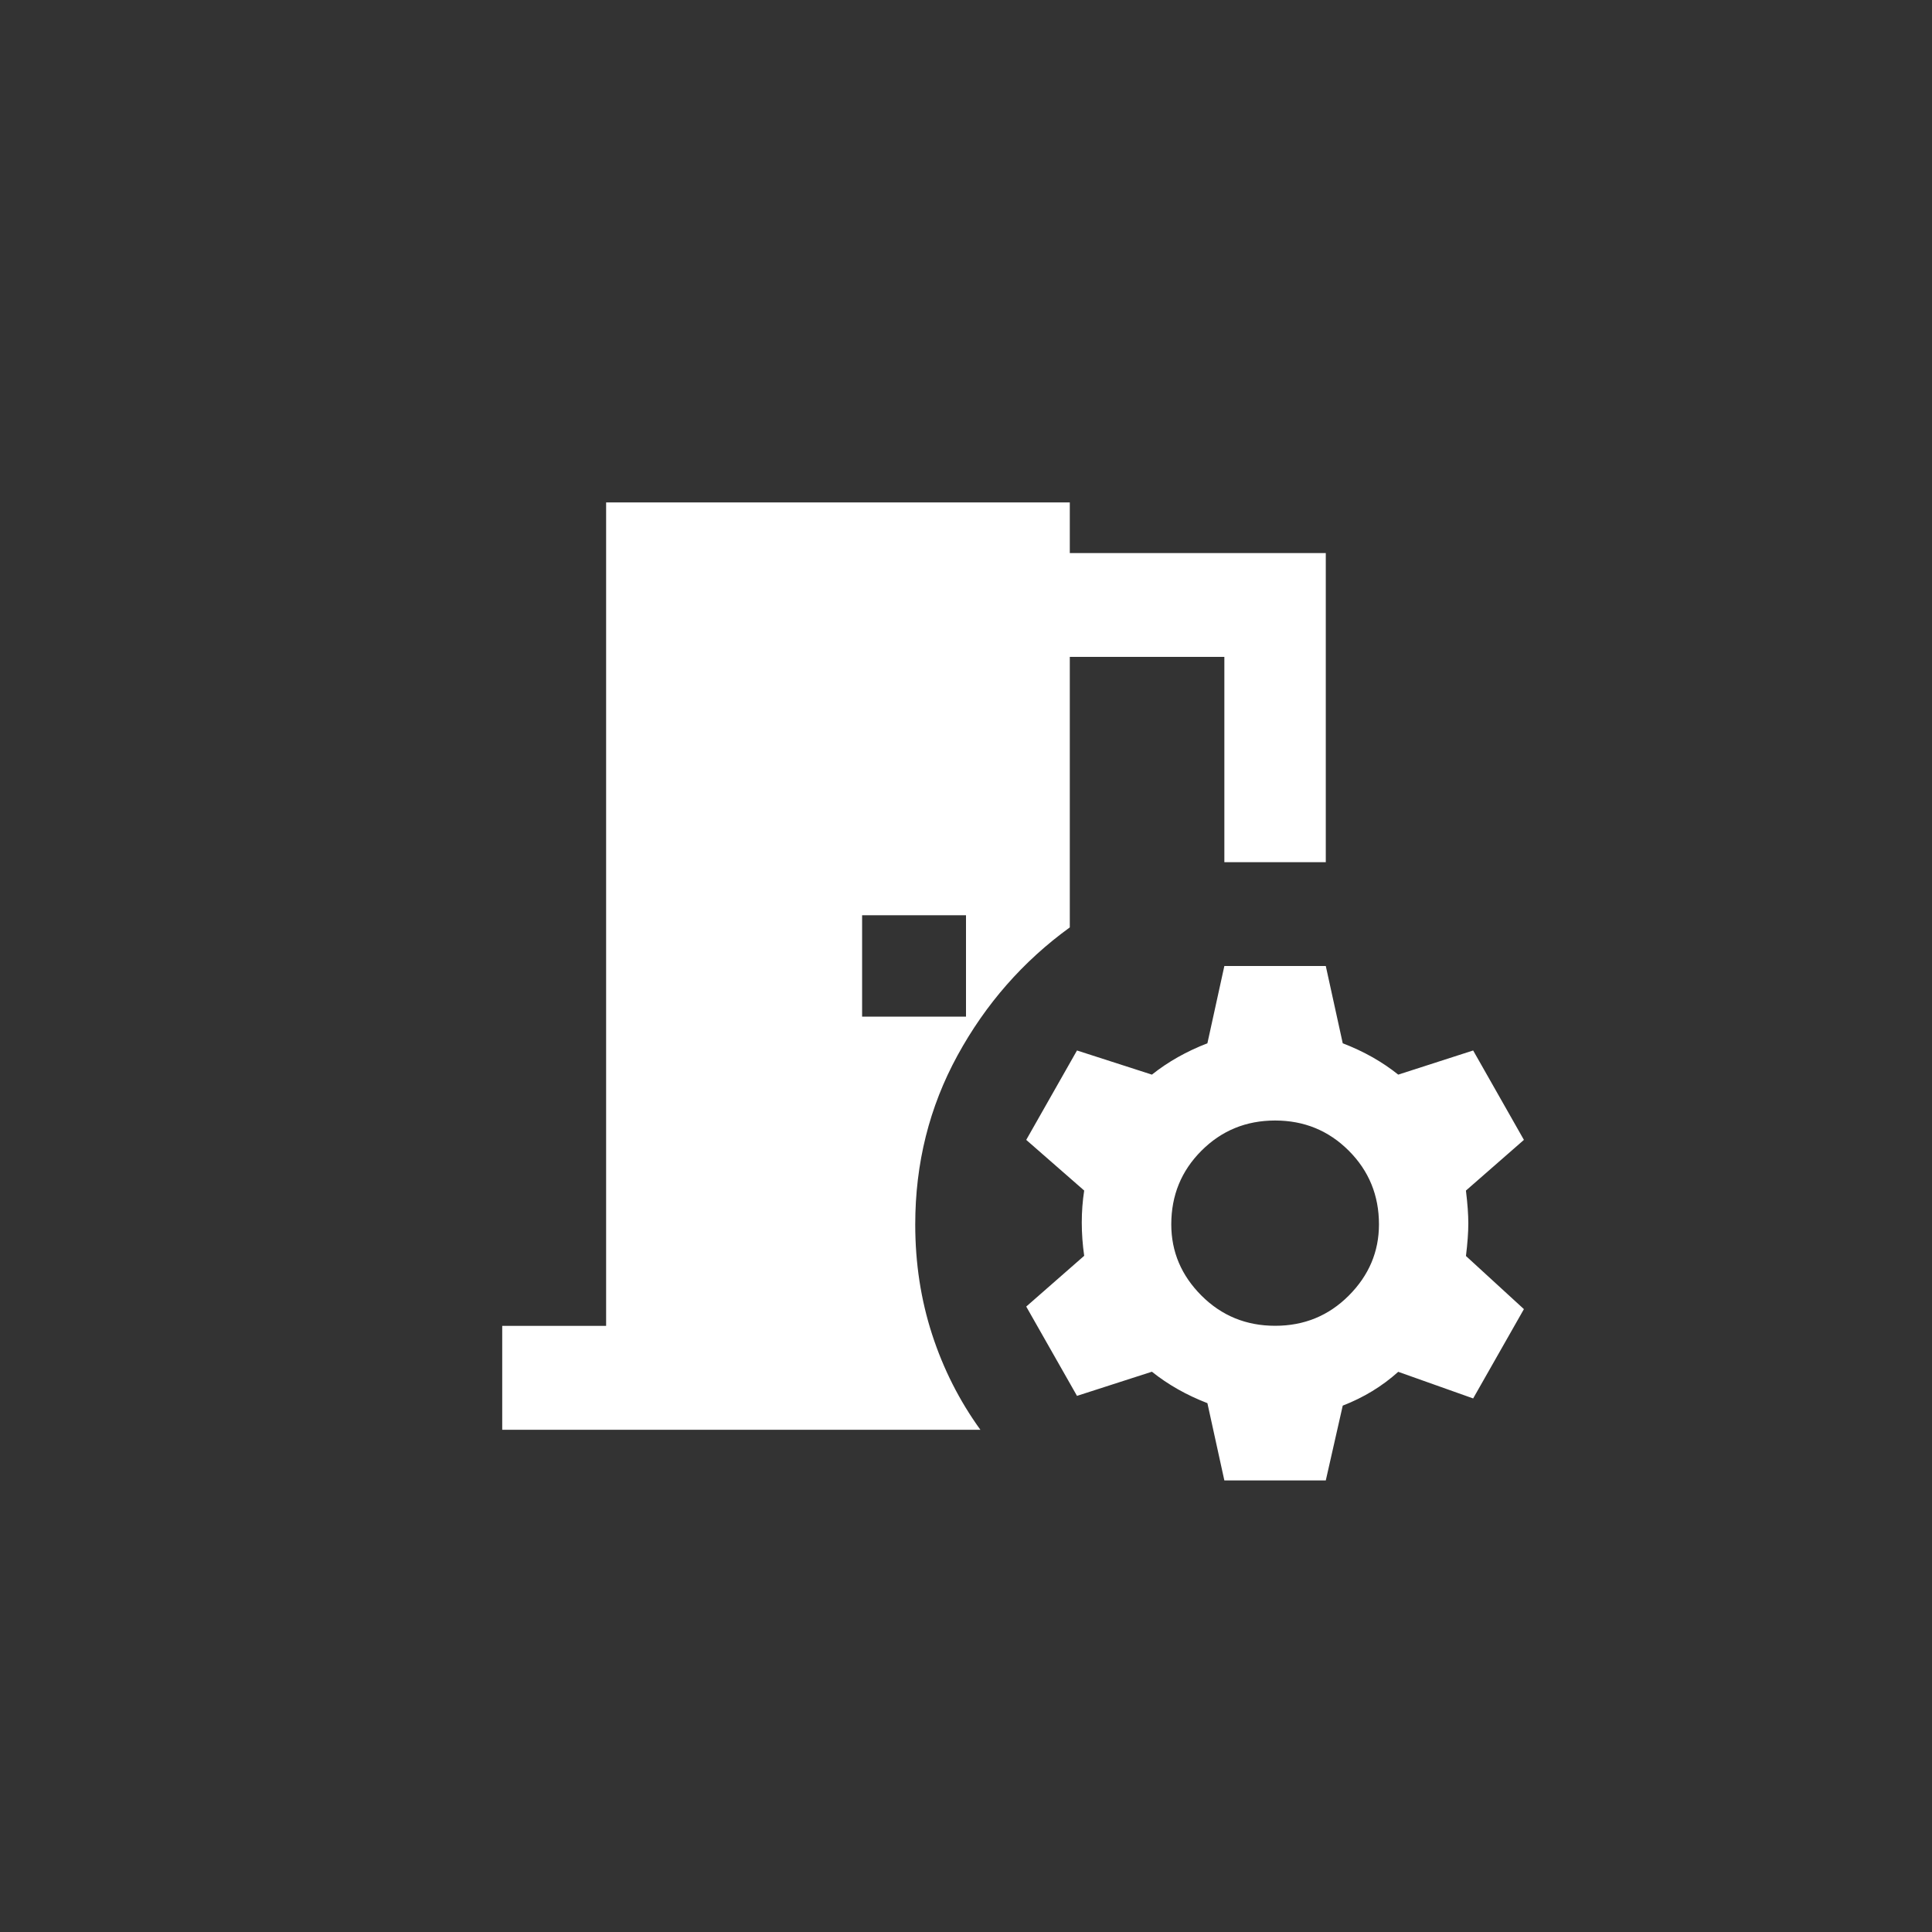 <!-- Generated by IcoMoon.io -->
<svg version="1.1" xmlns="http://www.w3.org/2000/svg" width="40" height="40" viewBox="0 0 40 40">
<rect x="0" y="0" width="40" height="40" fill="#333333" stroke="none"/>
<title>mt-room_preferences</title>
<path fill="#fff" d="M22.149 19.2v-5.6h3.2v4.251h2.1v-6.4h-5.3v-1.049h-9.6v17.049h-2.151v2.151h9.9q-0.651-0.9-1-1.975t-0.349-2.275q0-1.9 0.875-3.5t2.325-2.651zM17.849 18.949h2.151v2.1h-2.151v-2.1zM30.351 24.649l1.2-1.049-1.051-1.851-1.551 0.5q-0.5-0.4-1.149-0.649l-0.351-1.6h-2.1l-0.351 1.6q-0.649 0.251-1.149 0.649l-1.551-0.5-1.051 1.851 1.2 1.049q-0.1 0.649 0 1.351l-1.2 1.051 1.051 1.849 1.551-0.5q0.5 0.4 1.149 0.651l0.351 1.6h2.1l0.351-1.549q0.649-0.251 1.149-0.7l1.551 0.551 1.051-1.849-1.2-1.1q0.049-0.4 0.049-0.675t-0.049-0.675zM26.4 27.449q-0.9 0-1.525-0.625t-0.625-1.475q0-0.9 0.625-1.525t1.525-0.625 1.525 0.625 0.625 1.525q0 0.849-0.625 1.475t-1.525 0.625z"></path>
</svg>
